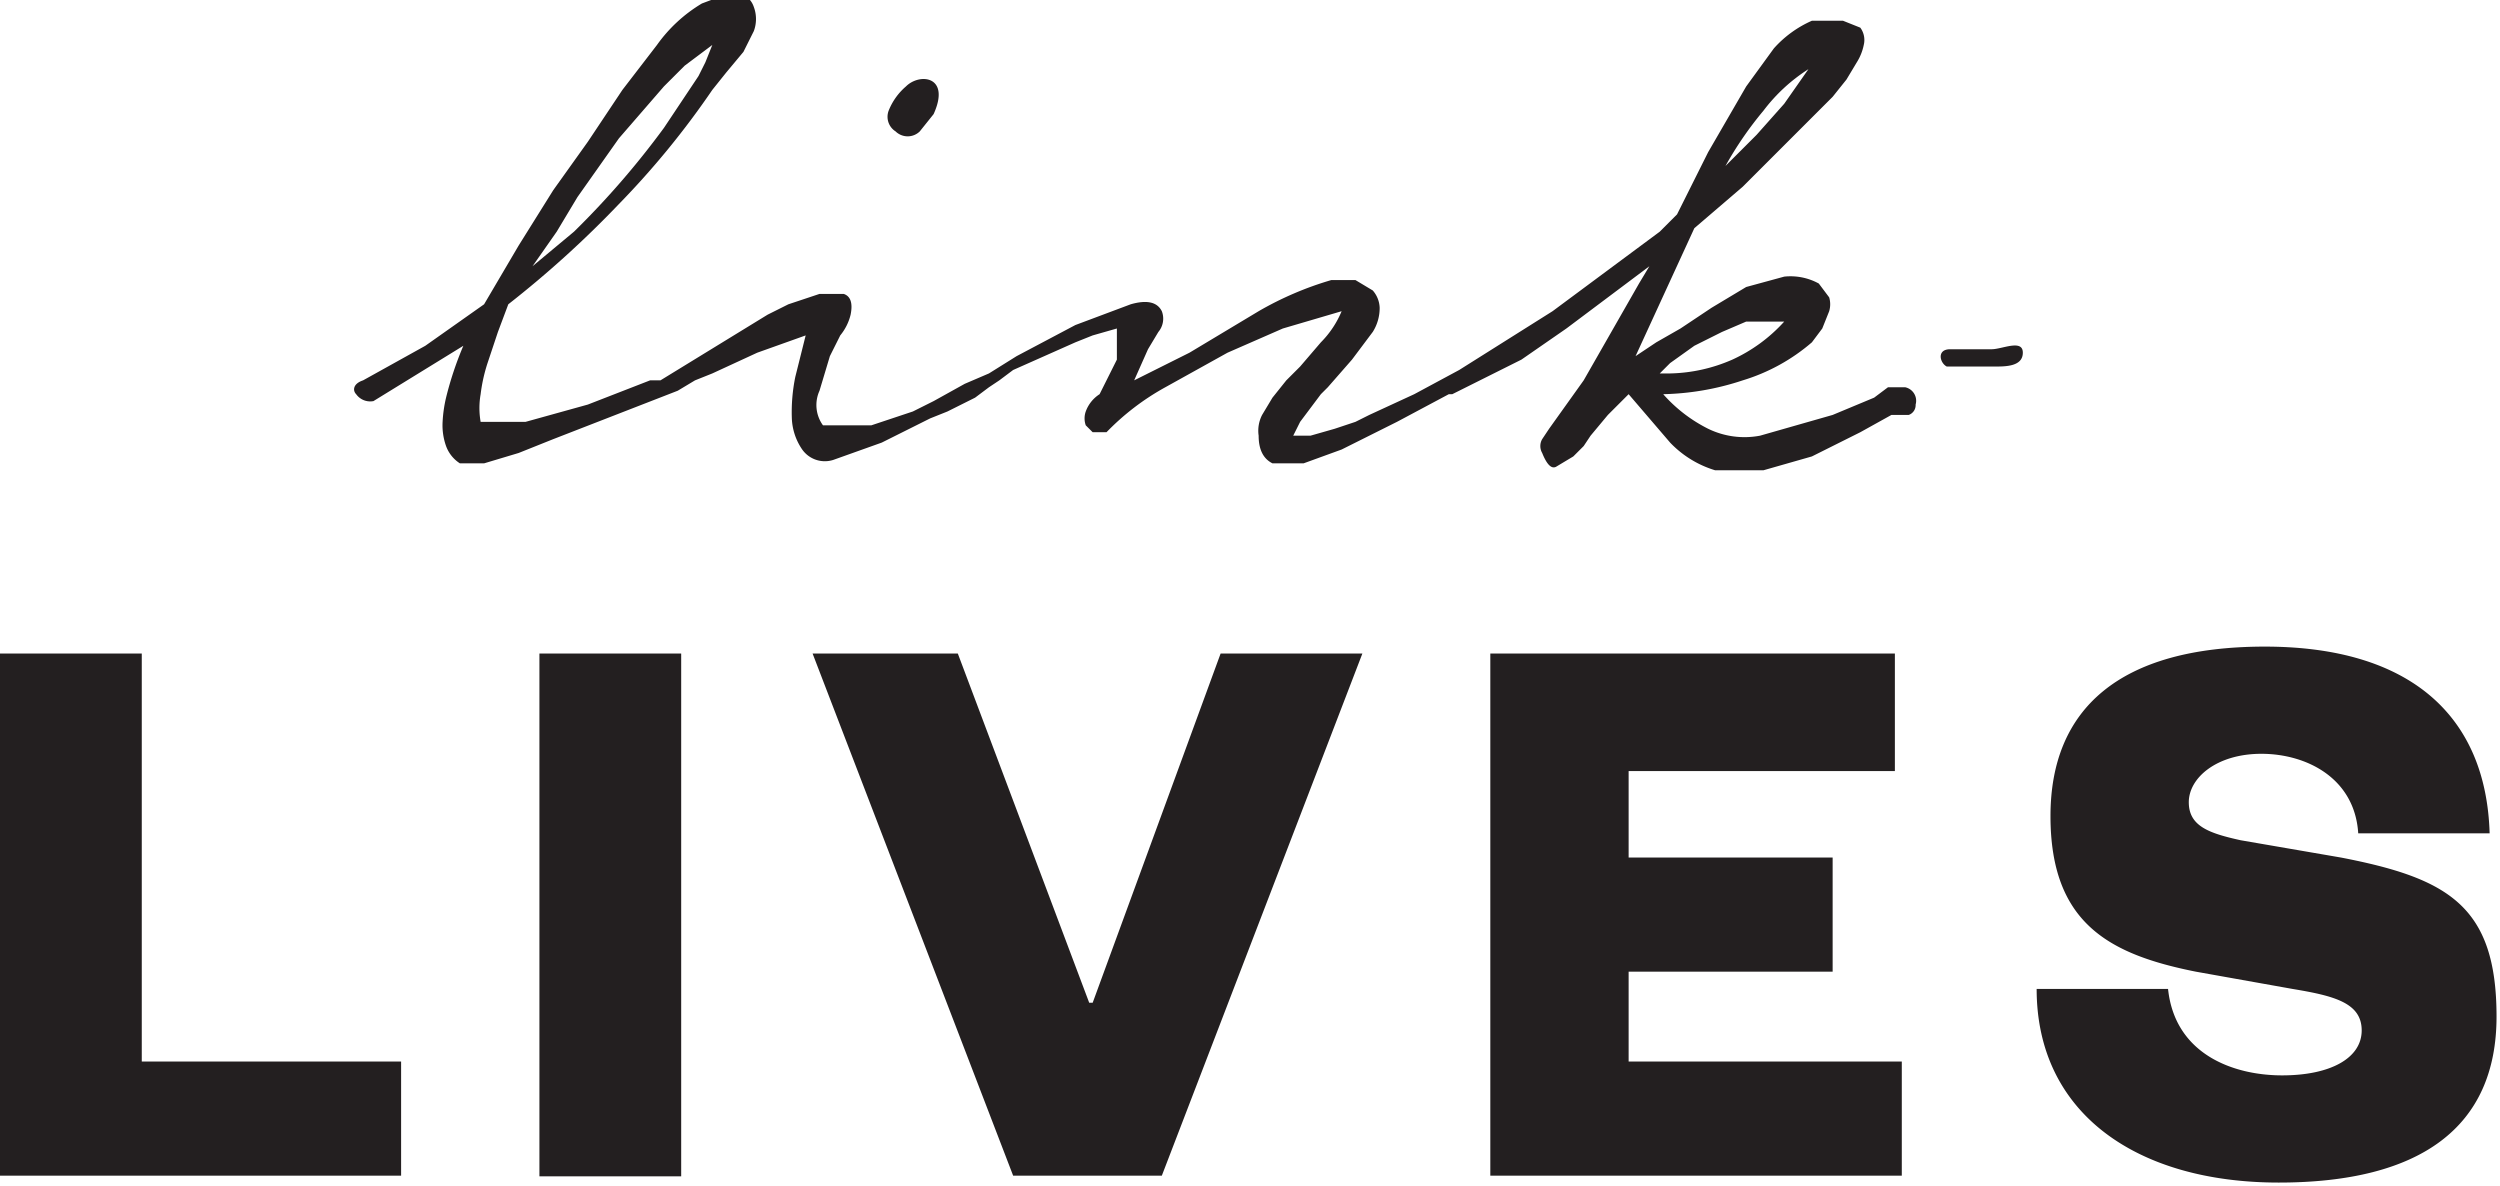 <svg xmlns="http://www.w3.org/2000/svg" width="72.3" height="34.3" viewBox="0 0 72.3 34.3"><path d="M25.9 3.8a.5.5 0 00.7 0l.4-.5c.5-1.1-.4-1.2-.8-.8a1.8 1.8 0 00-.5.7.5.5 0 00.2.6z" fill="#231f20"/><path d="M55.1 11.2h-.5l-.4.3-1.2.5-2.1.6a2.4 2.4 0 01-1.5-.2 4.3 4.3 0 01-1.3-1 7.8 7.8 0 002.3-.4 5.5 5.5 0 002-1.1l.3-.4.2-.5a.7.7 0 000-.4l-.3-.4a1.7 1.7 0 00-1-.2l-1.1.3-1 .6-.9.6-.7.4-.6.4L49 6.6l.7-.6.7-.6 1.1-1.1 1.1-1.1.4-.4.4-.5.3-.5a1.5 1.5 0 00.2-.5.6.6 0 00-.1-.5l-.5-.2h-.9a3.2 3.2 0 00-1.1.8l-.8 1.1-1.1 1.9-.9 1.8-.5.5L44.9 9l-2.7 1.7-1.3.7-1.3.6-.4.2-.6.2-.7.2h-.5l.2-.4.3-.4.3-.4.2-.2.7-.8.6-.8a1.3 1.3 0 00.2-.7.8.8 0 00-.2-.5l-.5-.3h-.7a9.5 9.5 0 00-2.1.9l-2 1.2-.8.4-.8.4.4-.9.3-.5a.6.6 0 00.1-.6q-.2-.4-.9-.2l-1.6.6-1.7.9-.8.5-.7.3-.9.5-.6.3-1.2.4h-1.4a1 1 0 01-.1-1l.3-1 .3-.6a1.5 1.5 0 00.3-.6q.1-.5-.2-.6h-.7l-.9.3-.6.3-3.1 1.9h-.3l-1.8.7-1.8.5h-1.3a2.3 2.3 0 010-.8 4.7 4.7 0 01.2-.9l.3-.9.3-.8a29.9 29.9 0 003.2-2.9 24.4 24.4 0 002.7-3.3l.4-.5.5-.6.3-.6a1 1 0 000-.7.6.6 0 00-.7-.4l-.8.3A4.3 4.3 0 0019 1.3l-1 1.3-1 1.5-1 1.4-1 1.6-1 1.7-1.7 1.2-1.8 1c-.3.1-.3.3-.2.4a.5.5 0 00.5.2l2.6-1.6a9.8 9.8 0 00-.5 1.5 3.9 3.9 0 00-.1.7 1.8 1.8 0 00.1.7 1 1 0 00.4.5h.7l1-.3 1-.4 3.6-1.4.5-.3.5-.2 1.3-.6 1.4-.5-.3 1.2a5.1 5.1 0 00-.1 1.2 1.7 1.7 0 00.3.9.8.8 0 00.9.3l1.4-.5 1.4-.7.5-.2.8-.4.4-.3.3-.2.4-.3.9-.4.9-.4.5-.2.7-.2v.9l-.2.4-.3.6a1 1 0 00-.4.5.6.6 0 000 .4l.2.2h.4a7.2 7.2 0 011.7-1.3l1.8-1 1.6-.7 1.7-.5a2.8 2.8 0 01-.6.9l-.6.7-.4.4-.4.5-.3.5a1 1 0 00-.1.6q0 .6.4.8h.9l1.1-.4.8-.4.8-.4 1.5-.8h.1l2-1 1.3-.9 1.2-.9 1.2-.9-.3.5-.8 1.4-.8 1.4-1 1.4-.2.3a.4.4 0 000 .4q.2.5.4.4l.5-.3.3-.3.2-.3.5-.6.6-.6.6.7.6.7a3 3 0 001.3.8H51l1.4-.4 1.4-.7.9-.5h.5a.3.3 0 00.2-.3.4.4 0 00-.3-.5zm-4.1-8A5 5 0 0152.3 2l-.7 1-.8.9-.9.9A10.3 10.3 0 0151 3.2zM16.1 6.7l.6-1L17.9 4l1.3-1.5.6-.6.8-.6-.2.5-.2.4-1 1.5a24.5 24.5 0 01-2.6 3l-.6.5-.6.5zm32.2 3.8l.7-.5.8-.4.7-.3h1.1a4.6 4.6 0 01-1.5 1.1 4.7 4.7 0 01-1.8.4H48zM4.1 18.9H0V34h11.6v-3.3H4.1V18.9zm11.5 0h4.1v15.12h-4.1zm16 10.1h-.1l-3.8-10.1h-4.2L29.3 34h4.3l5.8-15.1h-4.1L31.6 29zm15.5-.9H53v-3.3h-5.9v-2.5h7.7v-3.4H43.1V34H55v-3.3h-7.9v-2.6zm20.6-3.3l-2.9-.5c-.9-.2-1.5-.4-1.5-1.1s.8-1.4 2.1-1.4 2.7.7 2.8 2.3H72c-.1-3.4-2.3-5.4-6.5-5.4s-6.2 1.8-6.2 4.9 1.7 4 4.2 4.5l2.8.5c1.2.2 2 .4 2 1.2s-.9 1.3-2.3 1.3-3.1-.6-3.3-2.5h-3.8c0 3.6 2.9 5.6 7 5.6s6.3-1.6 6.3-4.8-1.4-4-4.5-4.6zM57.6 10.1h-1.2c-.4 0-.3.4-.1.5h1.4c.3 0 .8 0 .8-.4s-.6-.1-.9-.1z" fill="#231f20"/></svg>